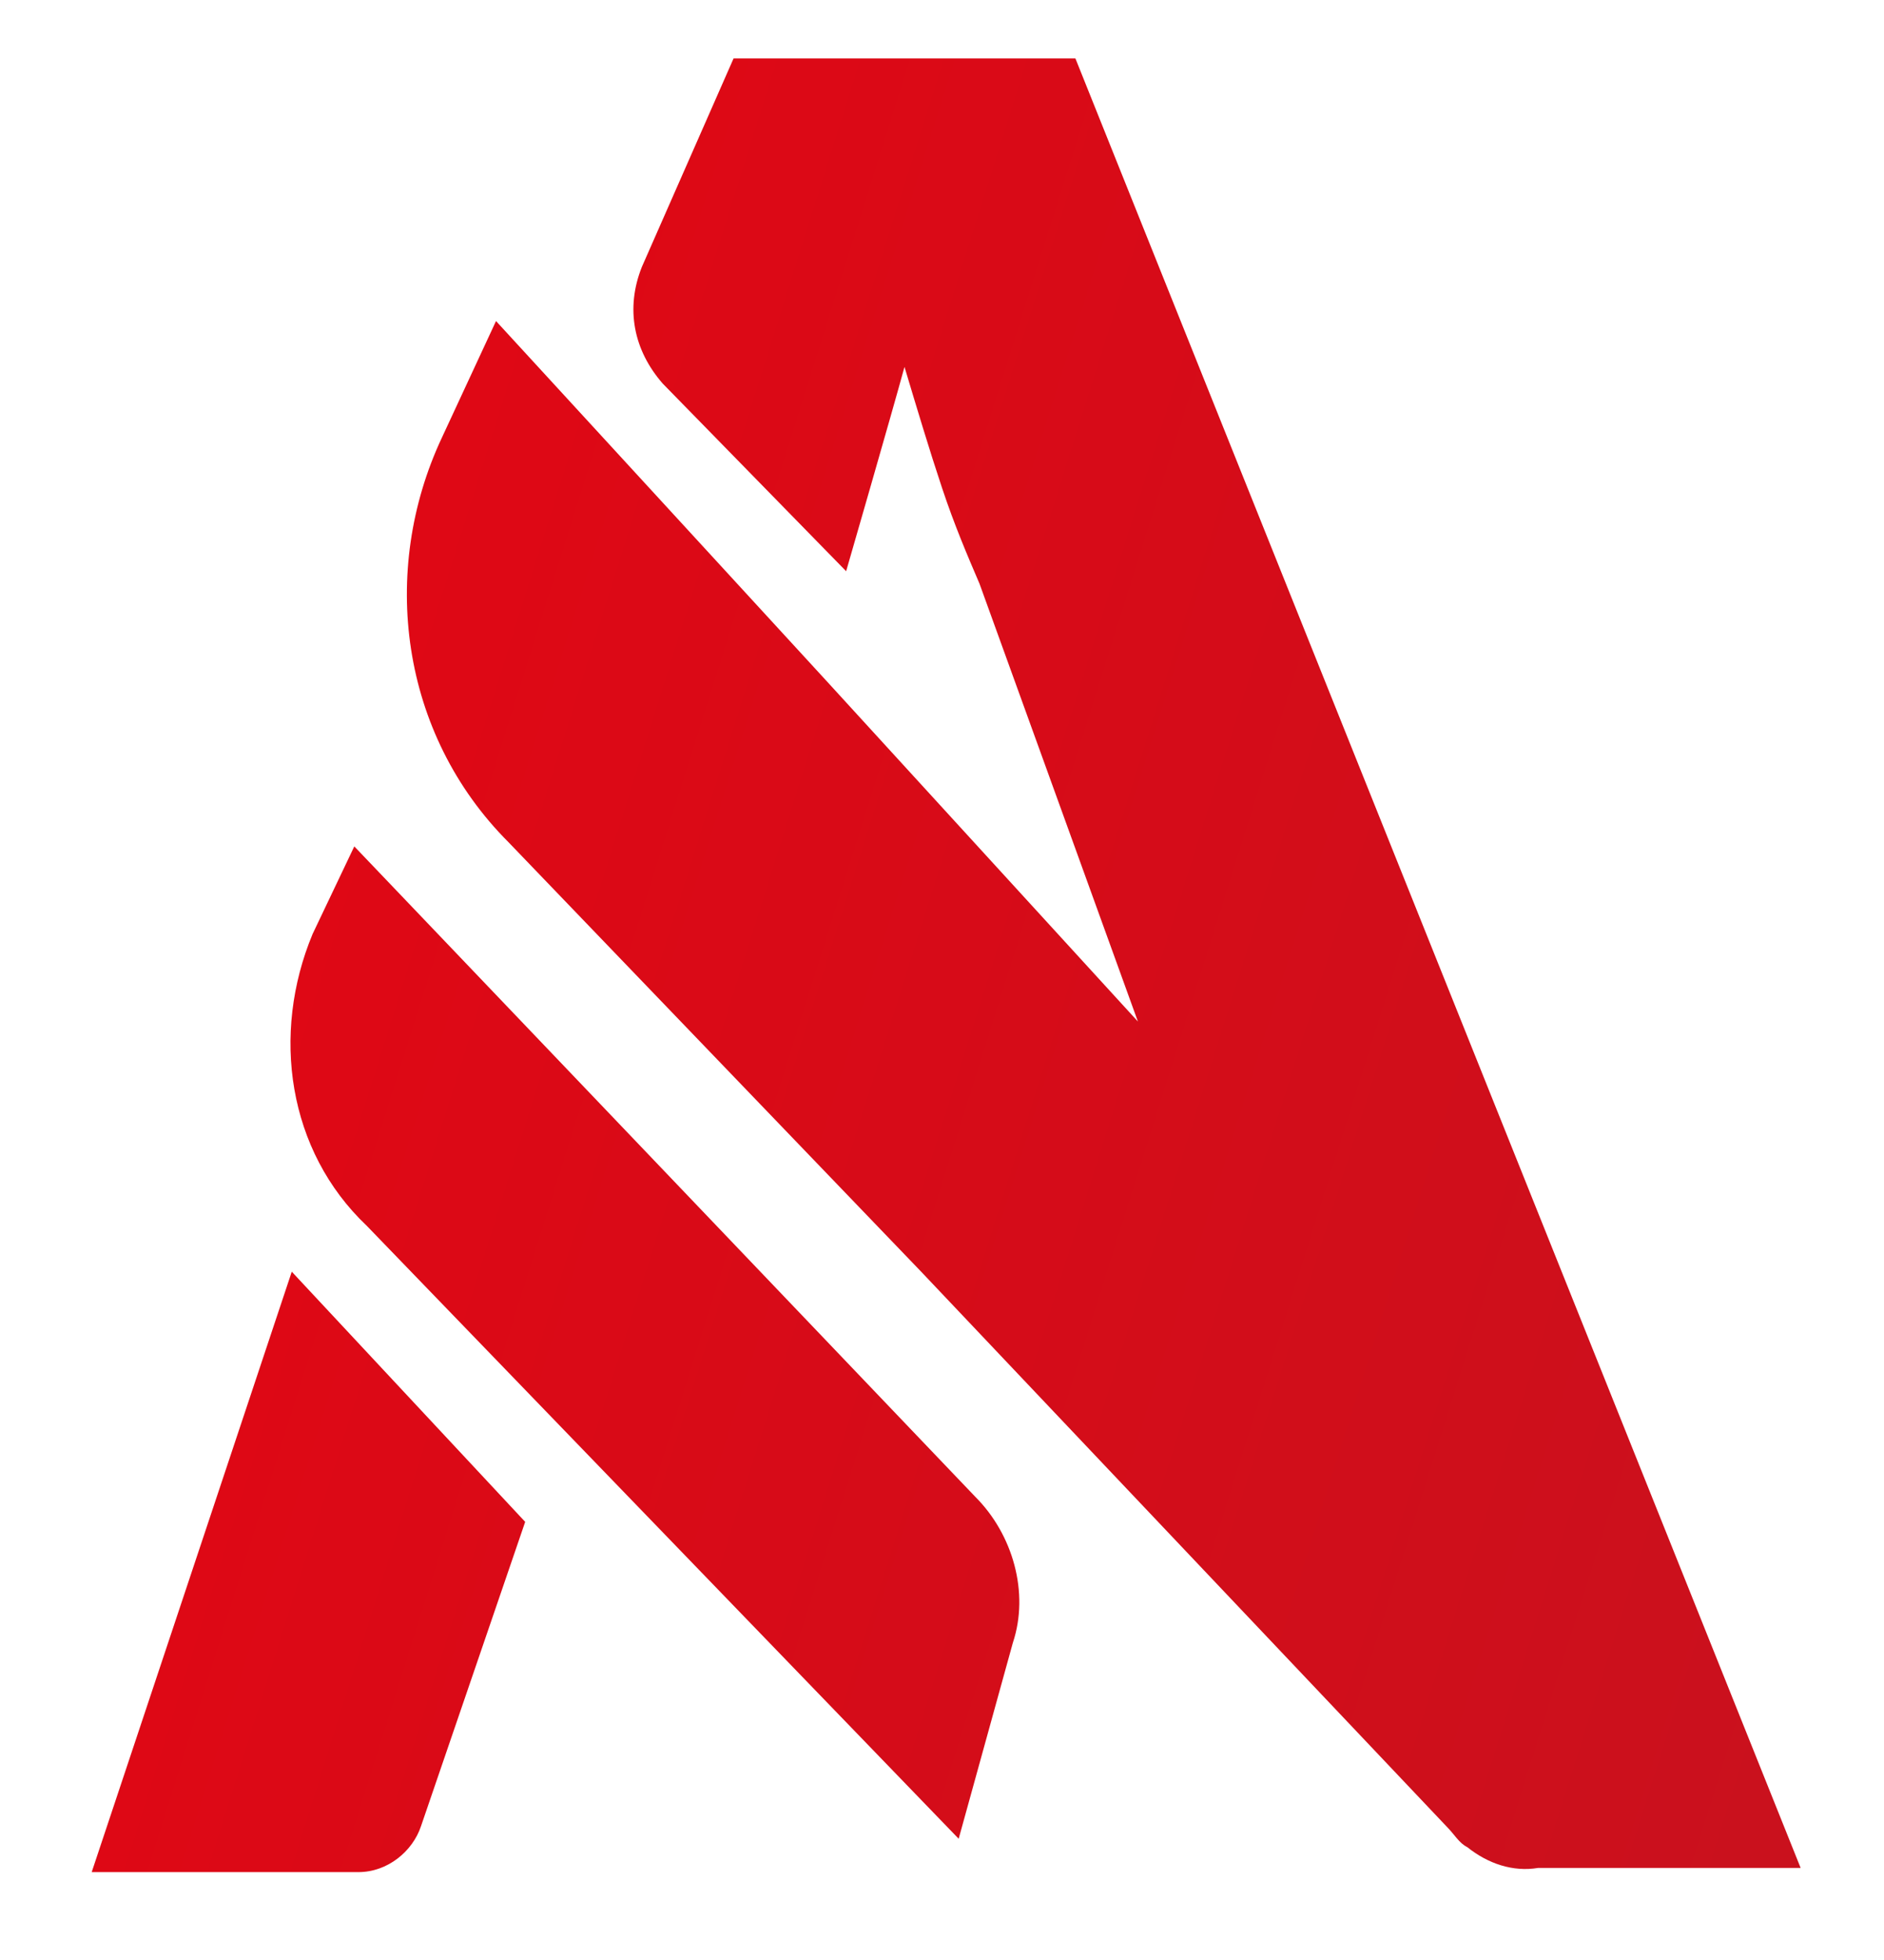 <?xml version="1.0" encoding="utf-8"?>
<!-- Generator: Adobe Illustrator 24.1.3, SVG Export Plug-In . SVG Version: 6.00 Build 0)  -->
<svg version="1.1" id="Capa_1" xmlns="http://www.w3.org/2000/svg" xmlns:xlink="http://www.w3.org/1999/xlink" x="0px" y="0px"
	 viewBox="0 0 45.2 47" style="enable-background:new 0 0 45.2 47;" xml:space="preserve">
<style type="text/css">
	.st0{display:none;}
	.st1{display:inline;fill:none;}
	.st2{fill:url(#SVGID_1_);}
	.st3{fill:url(#SVGID_2_);}
	.st4{fill:url(#SVGID_3_);}
</style>
<g id="guias_borde">
</g>
<g id="guiasl_letras" class="st0">
	<line class="st1" x1="-7154.4" y1="278.6" x2="9228.6" y2="278.6"/>
	<line class="st1" x1="-7152.3" y1="337.2" x2="9230.7" y2="337.2"/>
	<line class="st1" x1="-7154.4" y1="280.9" x2="9228.6" y2="280.9"/>
	<line class="st1" x1="-7154.4" y1="323" x2="9228.6" y2="323"/>
</g>
<g id="Capa_2_1_">
	<g id="Capa_1-2_1_">
		
			<linearGradient id="SVGID_1_" gradientUnits="userSpaceOnUse" x1="141.538" y1="-1054.998" x2="-4.835" y2="-1008.957" gradientTransform="matrix(1 0 0 -1 0 -974.225)">
			<stop  offset="0" style="stop-color:#4C0C26"/>
			<stop  offset="0.54" style="stop-color:#BE1622"/>
			<stop  offset="1" style="stop-color:#E30613"/>
		</linearGradient>
		<path class="st2" d="M2.2,44.9h6.4c0.7,0,1.3-0.5,1.5-1.1l2.5-7.3l-5.6-6L2.2,44.9z"/>
		
			<linearGradient id="SVGID_2_" gradientUnits="userSpaceOnUse" x1="148.095" y1="-1034.155" x2="1.722" y2="-988.114" gradientTransform="matrix(1 0 0 -1 0 -974.225)">
			<stop  offset="0" style="stop-color:#4C0C26"/>
			<stop  offset="0.54" style="stop-color:#BE1622"/>
			<stop  offset="1" style="stop-color:#E30613"/>
		</linearGradient>
		<path class="st3" d="M17.6,1.4l-2.2,5c-0.4,1-0.2,2,0.5,2.8l4.4,4.5c0,0,1.1-3.8,1.4-4.9c0.3,1,0.6,2,0.9,2.9
			c0.3,0.9,0.6,1.6,0.9,2.3l3.8,10.5l-7.5-8.2l-7.9-8.6l-1.3,2.8c-1.5,3.2-1,7.1,1.6,9.7l9.9,10.3l12.6,13.3l0,0
			c0.2,0.2,0.3,0.4,0.5,0.5c0.5,0.4,1.1,0.6,1.7,0.5h6.3L25.8,1.4H17.6z"/>
		
			<linearGradient id="SVGID_3_" gradientUnits="userSpaceOnUse" x1="144.117" y1="-1046.802" x2="-2.256" y2="-1000.761" gradientTransform="matrix(1 0 0 -1 0 -974.225)">
			<stop  offset="0" style="stop-color:#4C0C26"/>
			<stop  offset="0.54" style="stop-color:#BE1622"/>
			<stop  offset="1" style="stop-color:#E30613"/>
		</linearGradient>
		<path class="st4" d="M8.5,20.3l-1,2.1c-1,2.4-0.6,5.2,1.3,7L23,44.1l1.3-4.7c0.4-1.2,0-2.6-0.9-3.5L8.5,20.3z"/>
	</g>
</g>
</svg>
